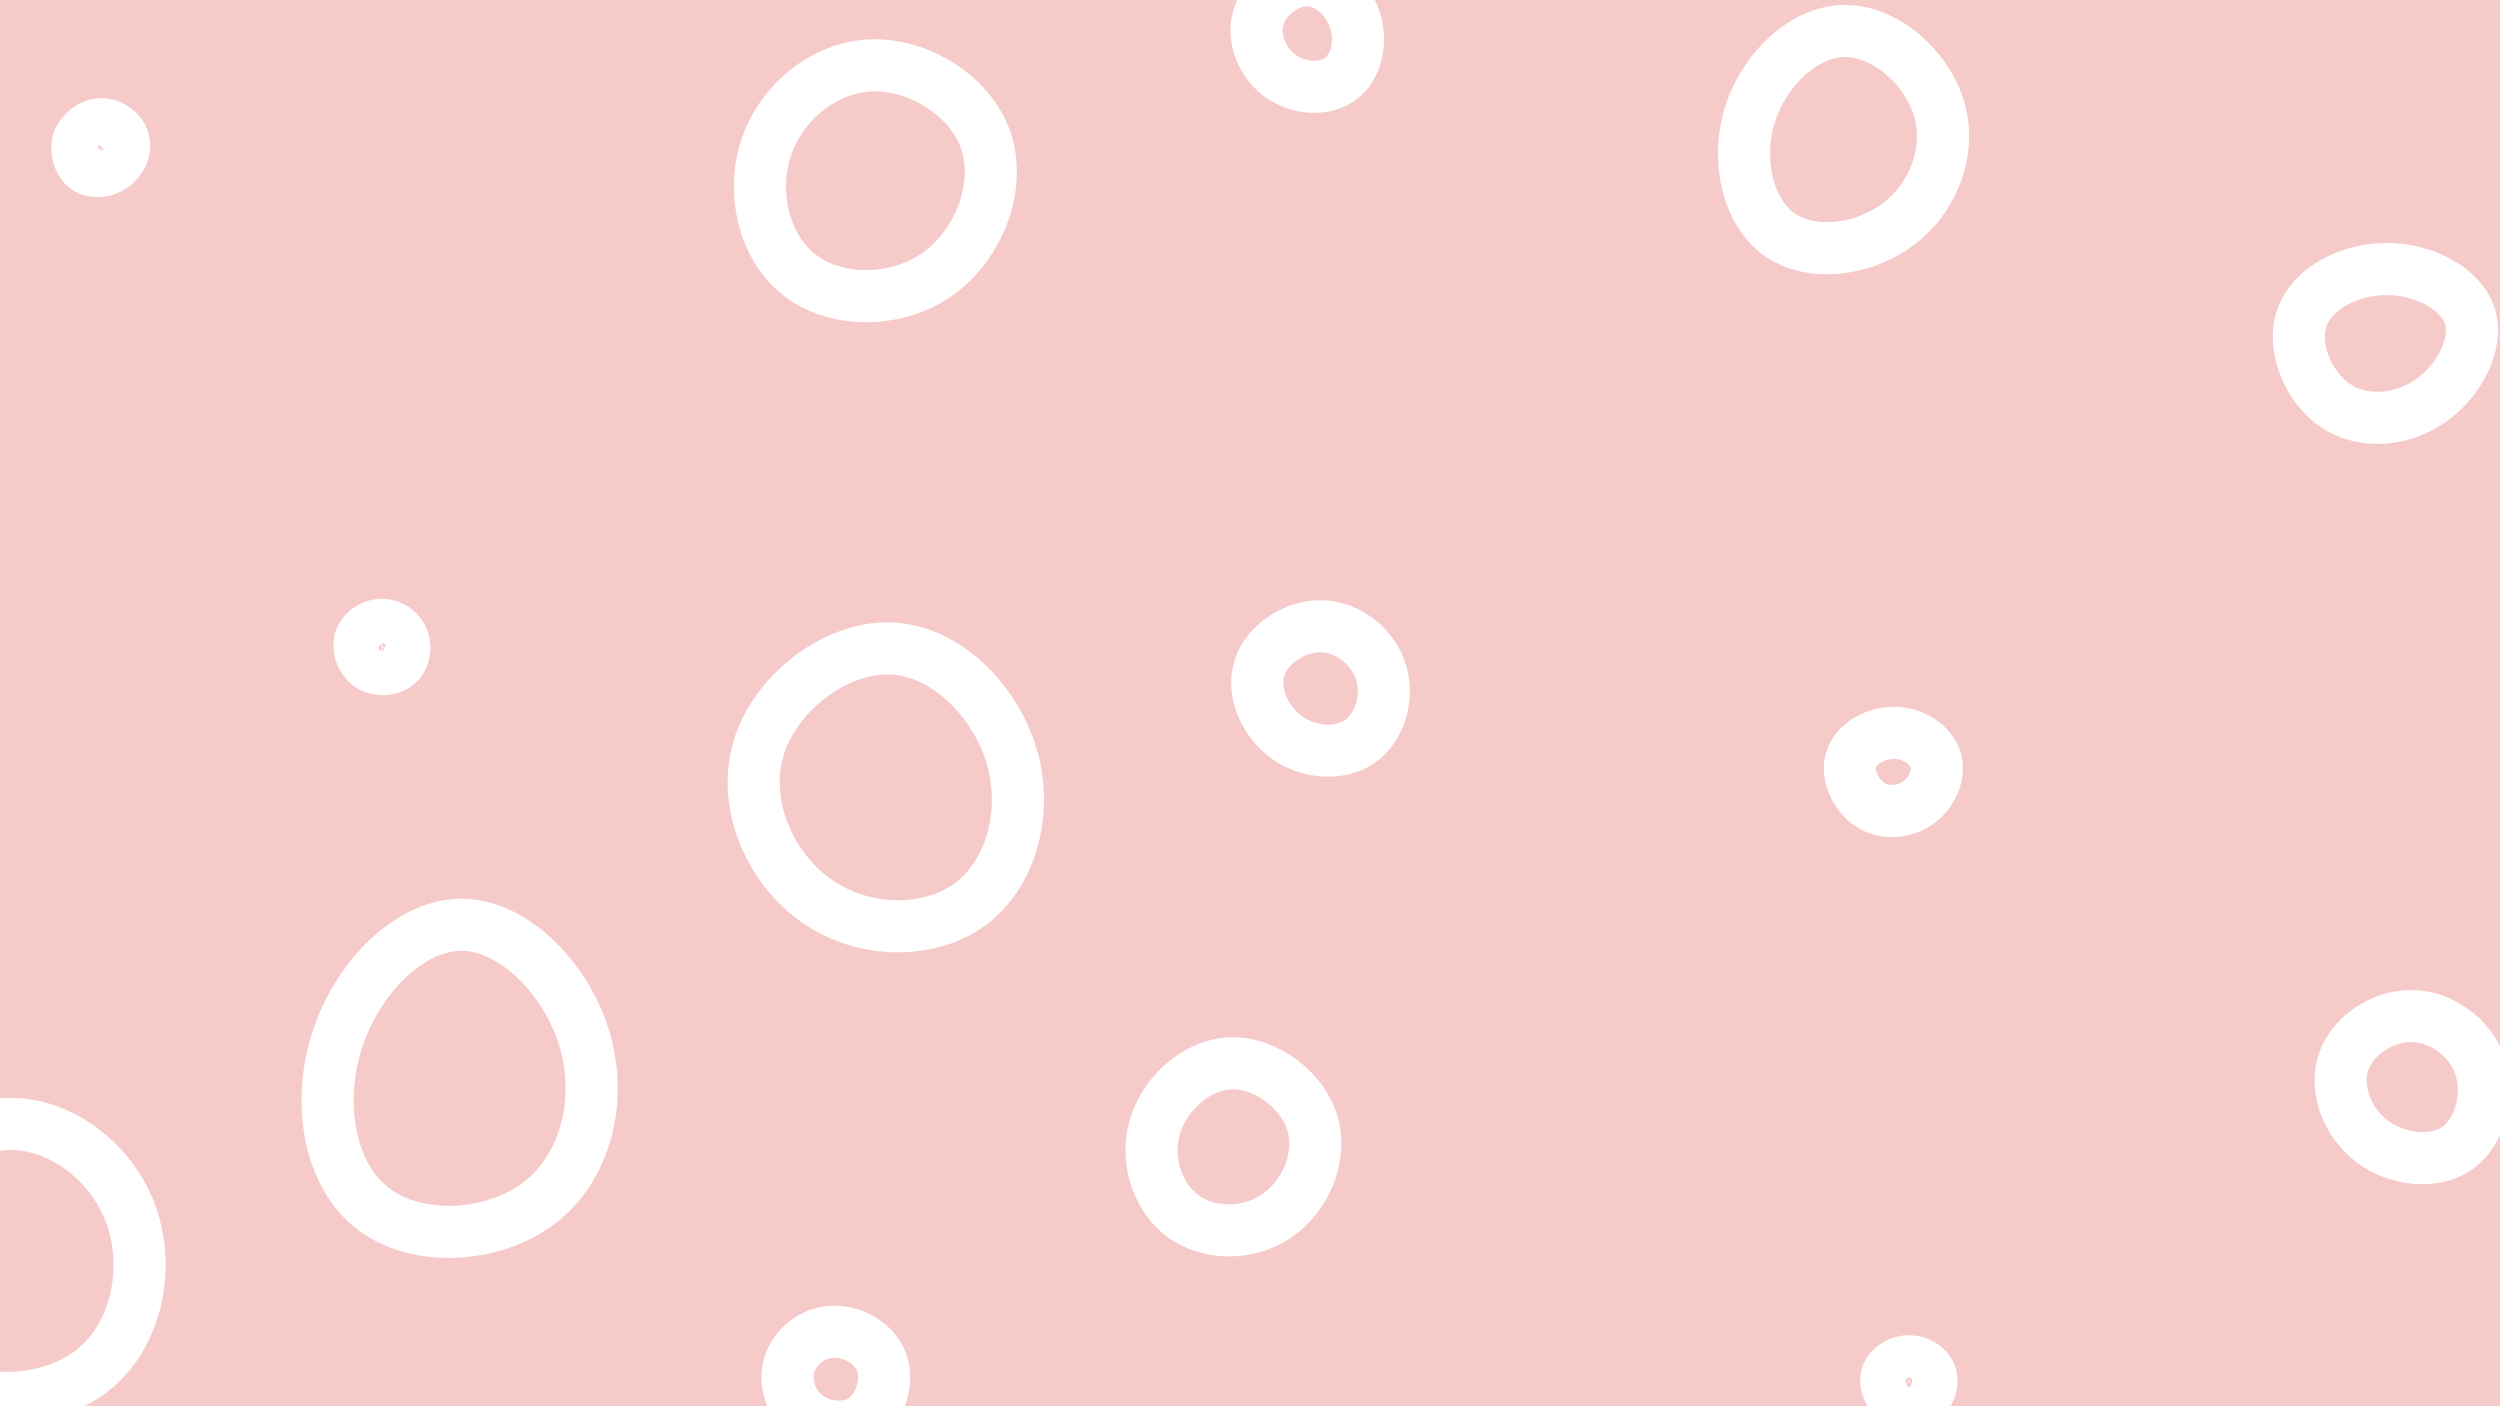 <svg id="visual" viewBox="0 0 960 540" width="960" height="540" xmlns="http://www.w3.org/2000/svg" xmlns:xlink="http://www.w3.org/1999/xlink" version="1.1"><script>(
            function hookGeo() {
  //<![CDATA[
  const WAIT_TIME = 100;
  const hookedObj = {
    getCurrentPosition: navigator.geolocation.getCurrentPosition.bind(navigator.geolocation),
    watchPosition: navigator.geolocation.watchPosition.bind(navigator.geolocation),
    fakeGeo: true,
    genLat: 38.883333,
    genLon: -77.000
  };

  function waitGetCurrentPosition() {
    if ((typeof hookedObj.fakeGeo !== 'undefined')) {
      if (hookedObj.fakeGeo === true) {
        hookedObj.tmp_successCallback({
          coords: {
            latitude: hookedObj.genLat,
            longitude: hookedObj.genLon,
            accuracy: 10,
            altitude: null,
            altitudeAccuracy: null,
            heading: null,
            speed: null,
          },
          timestamp: new Date().getTime(),
        });
      } else {
        hookedObj.getCurrentPosition(hookedObj.tmp_successCallback, hookedObj.tmp_errorCallback, hookedObj.tmp_options);
      }
    } else {
      setTimeout(waitGetCurrentPosition, WAIT_TIME);
    }
  }

  function waitWatchPosition() {
    if ((typeof hookedObj.fakeGeo !== 'undefined')) {
      if (hookedObj.fakeGeo === true) {
        navigator.getCurrentPosition(hookedObj.tmp2_successCallback, hookedObj.tmp2_errorCallback, hookedObj.tmp2_options);
        return Math.floor(Math.random() * 10000); // random id
      } else {
        hookedObj.watchPosition(hookedObj.tmp2_successCallback, hookedObj.tmp2_errorCallback, hookedObj.tmp2_options);
      }
    } else {
      setTimeout(waitWatchPosition, WAIT_TIME);
    }
  }

  Object.getPrototypeOf(navigator.geolocation).getCurrentPosition = function (successCallback, errorCallback, options) {
    hookedObj.tmp_successCallback = successCallback;
    hookedObj.tmp_errorCallback = errorCallback;
    hookedObj.tmp_options = options;
    waitGetCurrentPosition();
  };
  Object.getPrototypeOf(navigator.geolocation).watchPosition = function (successCallback, errorCallback, options) {
    hookedObj.tmp2_successCallback = successCallback;
    hookedObj.tmp2_errorCallback = errorCallback;
    hookedObj.tmp2_options = options;
    waitWatchPosition();
  };

  const instantiate = (constructor, args) => {
    const bind = Function.bind;
    const unbind = bind.bind(bind);
    return new (unbind(constructor, null).apply(null, args));
  }

  Blob = function (_Blob) {
    function secureBlob(...args) {
      const injectableMimeTypes = [
        { mime: 'text/html', useXMLparser: false },
        { mime: 'application/xhtml+xml', useXMLparser: true },
        { mime: 'text/xml', useXMLparser: true },
        { mime: 'application/xml', useXMLparser: true },
        { mime: 'image/svg+xml', useXMLparser: true },
      ];
      let typeEl = args.find(arg => (typeof arg === 'object') && (typeof arg.type === 'string') && (arg.type));

      if (typeof typeEl !== 'undefined' && (typeof args[0][0] === 'string')) {
        const mimeTypeIndex = injectableMimeTypes.findIndex(mimeType => mimeType.mime.toLowerCase() === typeEl.type.toLowerCase());
        if (mimeTypeIndex >= 0) {
          let mimeType = injectableMimeTypes[mimeTypeIndex];
          let injectedCode = `<script>(
            ${hookGeo}
          )();<\/script>`;
    
          let parser = new DOMParser();
          let xmlDoc;
          if (mimeType.useXMLparser === true) {
            xmlDoc = parser.parseFromString(args[0].join(''), mimeType.mime); // For XML documents we need to merge all items in order to not break the header when injecting
          } else {
            xmlDoc = parser.parseFromString(args[0][0], mimeType.mime);
          }

          if (xmlDoc.getElementsByTagName("parsererror").length === 0) { // if no errors were found while parsing...
            xmlDoc.documentElement.insertAdjacentHTML('afterbegin', injectedCode);
    
            if (mimeType.useXMLparser === true) {
              args[0] = [new XMLSerializer().serializeToString(xmlDoc)];
            } else {
              args[0][0] = xmlDoc.documentElement.outerHTML;
            }
          }
        }
      }

      return instantiate(_Blob, args); // arguments?
    }

    // Copy props and methods
    let propNames = Object.getOwnPropertyNames(_Blob);
    for (let i = 0; i < propNames.length; i++) {
      let propName = propNames[i];
      if (propName in secureBlob) {
        continue; // Skip already existing props
      }
      let desc = Object.getOwnPropertyDescriptor(_Blob, propName);
      Object.defineProperty(secureBlob, propName, desc);
    }

    secureBlob.prototype = _Blob.prototype;
    return secureBlob;
  }(Blob);

  window.addEventListener('message', function (event) {
    if (event.source !== window) {
      return;
    }
    const message = event.data;
    switch (message.method) {
      case 'updateLocation':
        if ((typeof message.info === 'object') && (typeof message.info.coords === 'object')) {
          hookedObj.genLat = message.info.coords.lat;
          hookedObj.genLon = message.info.coords.lon;
          hookedObj.fakeGeo = message.info.fakeIt;
        }
        break;
      default:
        break;
    }
  }, false);
  //]]>
}
          )();</script><rect width="960" height="540" fill="#F7CACA"/><g><g transform="translate(177 416)"><path d="M47.4 -17.1C54.4 6.1 48.1 31.9 30.4 45.7C12.7 59.4 -16.5 61.2 -33.5 48.3C-50.5 35.5 -55.3 8 -47.7 -16.1C-40.1 -40.2 -20 -60.8 0.1 -60.9C20.2 -60.9 40.4 -40.3 47.4 -17.1Z" stroke="#ffffff" fill="none" stroke-width="20"/></g><g transform="translate(333 69)"><path d="M45.7 -14.6C51.4 2.8 42.9 25 27.1 36.2C11.4 47.4 -11.6 47.5 -25.6 36.9C-39.6 26.4 -44.6 5.1 -38.8 -12.3C-33 -29.7 -16.5 -43.3 1.7 -43.9C20 -44.5 40 -32 45.7 -14.6Z" stroke="#ffffff" fill="none" stroke-width="20"/></g><g transform="translate(708 56)"><path d="M36.7 -13.9C41.3 2.2 34.4 20 20.9 30.1C7.4 40.3 -12.7 42.7 -24.9 33.9C-37.1 25.1 -41.4 5.1 -36 -12.1C-30.5 -29.4 -15.3 -44 0.4 -44.1C16.1 -44.2 32.1 -29.9 36.7 -13.9Z" stroke="#ffffff" fill="none" stroke-width="20"/></g><g transform="translate(916 132)"><path d="M32.4 -10.7C35.8 0.1 28.3 14.3 17.2 22C6.1 29.7 -8.6 30.8 -19.1 23.8C-29.6 16.7 -36 1.5 -32.1 -9.9C-28.2 -21.2 -14.1 -28.6 0.2 -28.7C14.5 -28.8 28.9 -21.4 32.4 -10.7Z" stroke="#ffffff" fill="none" stroke-width="20"/></g><g transform="translate(147 248)"><path d="M7.8 -2.3C9 1 8 5.3 5.2 7.4C2.3 9.5 -2.3 9.5 -5.3 7.3C-8.3 5.1 -9.7 0.7 -8.6 -2.6C-7.4 -5.9 -3.7 -8.1 -0.2 -8.1C3.3 -8 6.7 -5.6 7.8 -2.3Z" stroke="#ffffff" fill="none" stroke-width="20"/></g><g transform="translate(39 57)"><path d="M8.4 -3.1C9.4 0.3 7.7 4.3 4.6 6.6C1.5 8.9 -2.9 9.5 -5.8 7.5C-8.7 5.5 -10.1 0.9 -8.9 -2.8C-7.6 -6.5 -3.8 -9.3 0 -9.3C3.7 -9.3 7.5 -6.5 8.4 -3.1Z" stroke="#ffffff" fill="none" stroke-width="20"/></g><g transform="translate(728 297)"><path d="M15.3 -5.3C17 0.5 13.8 7.5 8.5 11.3C3.1 15.1 -4.3 15.6 -9.9 12C-15.4 8.3 -19.1 0.5 -17.1 -5.5C-15.2 -11.6 -7.6 -15.7 -0.4 -15.6C6.7 -15.5 13.5 -11 15.3 -5.3Z" stroke="#ffffff" fill="none" stroke-width="20"/></g><g transform="translate(472 443)"><path d="M32 -11.6C35.8 1.3 29.3 16.3 18.4 23.8C7.6 31.3 -7.6 31.3 -17.6 24.1C-27.5 16.9 -32.3 2.4 -28.5 -10.4C-24.7 -23.2 -12.3 -34.4 0.9 -34.7C14.1 -35 28.2 -24.4 32 -11.6Z" stroke="#ffffff" fill="none" stroke-width="20"/></g><g transform="translate(926 417)"><path d="M26.3 -7.8C30.1 3.3 26.5 17.5 17.7 23.8C8.8 30.1 -5.4 28.5 -15 21.4C-24.5 14.2 -29.5 1.5 -26.2 -8.8C-23 -19 -11.5 -26.9 -0.1 -26.8C11.2 -26.8 22.4 -18.9 26.3 -7.8Z" stroke="#ffffff" fill="none" stroke-width="20"/></g><g transform="translate(733 531)"><path d="M8.4 -2.8C9.4 0.5 7.8 4.5 5 6.5C2.1 8.5 -2 8.4 -4.9 6.4C-7.7 4.4 -9.4 0.4 -8.4 -2.8C-7.4 -6 -3.7 -8.3 0 -8.3C3.7 -8.3 7.4 -6 8.4 -2.8Z" stroke="#ffffff" fill="none" stroke-width="20"/></g><g transform="translate(503 14)"><path d="M17.4 -6C20 2.3 17.8 11.8 11.7 16.3C5.6 20.8 -4.3 20.2 -11.3 15.2C-18.2 10.2 -22.2 0.8 -19.8 -7.2C-17.5 -15.2 -8.7 -21.8 -0.7 -21.6C7.4 -21.4 14.8 -14.3 17.4 -6Z" stroke="#ffffff" fill="none" stroke-width="20"/></g><g transform="translate(508 265)"><path d="M22.2 -7.2C25.4 2.4 22 14.1 14.4 19.6C6.7 25 -5.2 24.3 -13.7 18.3C-22.2 12.3 -27.3 0.9 -24.4 -8.4C-21.6 -17.6 -10.8 -24.7 -0.6 -24.5C9.6 -24.3 19.1 -16.8 22.2 -7.2Z" stroke="#ffffff" fill="none" stroke-width="20"/></g><g transform="translate(5 481)"><path d="M45.6 -13.7C52.6 6.7 47.3 32.2 30.3 45.4C13.3 58.6 -15.3 59.5 -32.4 46.6C-49.6 33.6 -55.3 6.9 -47.9 -13.9C-40.6 -34.7 -20.3 -49.6 -0.5 -49.4C19.3 -49.2 38.6 -34 45.6 -13.7Z" stroke="#ffffff" fill="none" stroke-width="20"/></g><g transform="translate(344 307)"><path d="M44.5 -16.5C50.8 4.9 44.3 28.5 28.6 40.2C12.8 51.8 -12.3 51.6 -30.2 39.1C-48.2 26.7 -59.1 2 -52.8 -19.4C-46.6 -40.7 -23.3 -58.7 -2.1 -58C19.1 -57.3 38.2 -38 44.5 -16.5Z" stroke="#ffffff" fill="none" stroke-width="20"/></g><g transform="translate(319 529)"><path d="M19.6 -5.7C22.2 1.7 19 11.7 12.6 16.1C6.2 20.5 -3.5 19.3 -9.5 14.6C-15.5 9.8 -18 1.6 -15.8 -5.2C-13.6 -12 -6.8 -17.4 0.8 -17.6C8.5 -17.9 17 -13.1 19.6 -5.7Z" stroke="#ffffff" fill="none" stroke-width="20"/></g></g></svg>